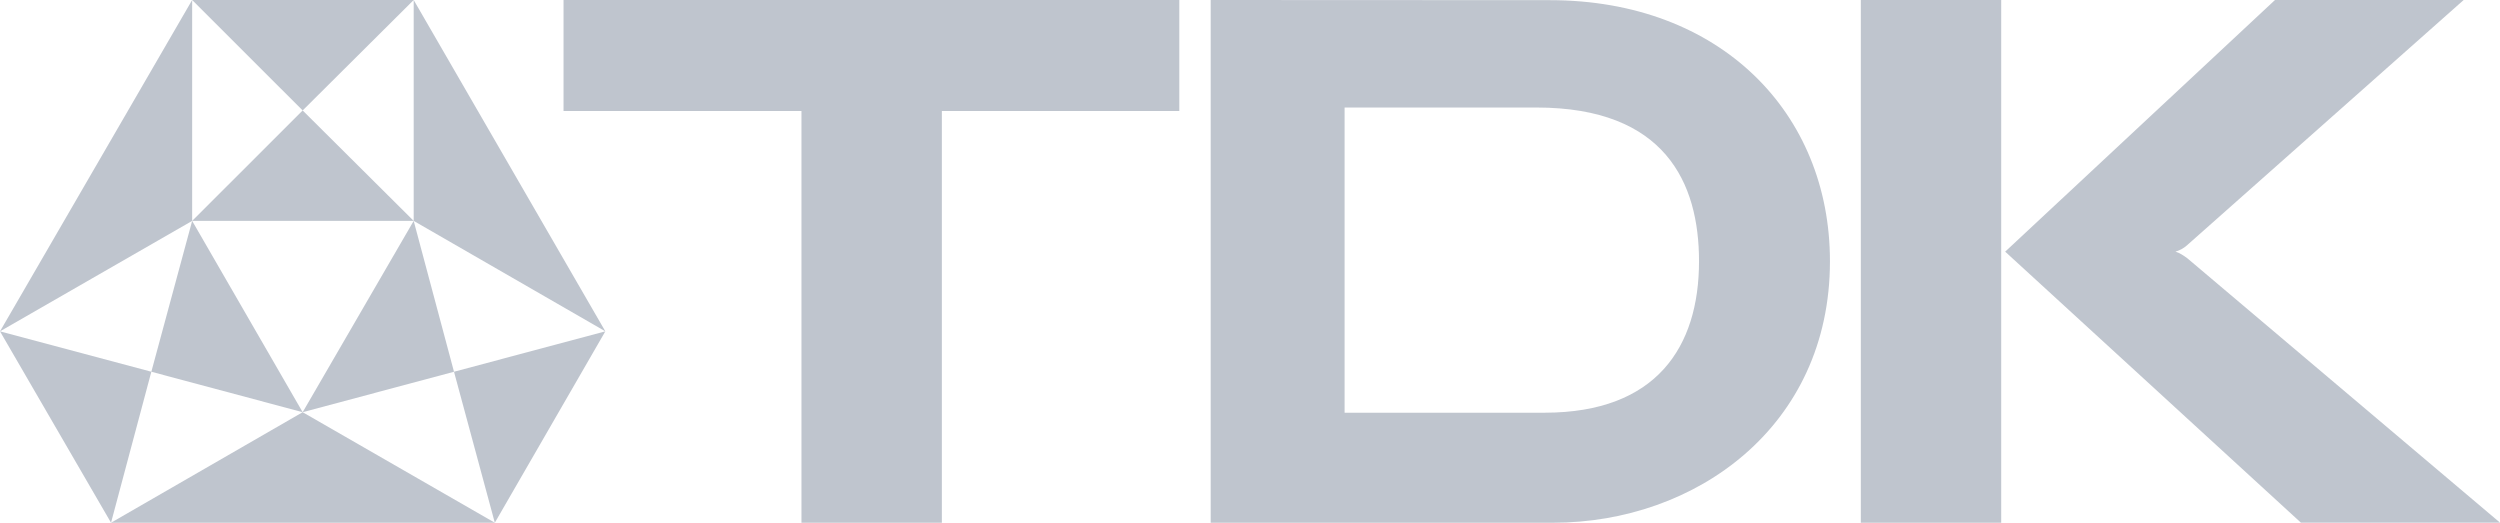 <svg width="110" height="23" viewBox="0 0 110 23" fill="none" xmlns="http://www.w3.org/2000/svg">
<g id="layer1">
<g id="g2100">
<path id="path24" d="M95.719 11.073C95.894 11.119 96.091 11.252 96.245 11.366L110 22.996H101.239L88.228 11.073L100.1 0H108.401L96.245 10.778C96.091 10.924 95.894 11.023 95.719 11.073Z" fill="#8E98A8" fill-opacity="0.56"/>
<path id="path26" d="M53.27 0C53.27 0 64.572 0.007 68.186 0.007C75.699 0.007 80.518 4.967 80.518 11.495C80.518 18.775 74.604 23 68.339 23C64.594 23 53.27 23 53.27 23V0ZM59.162 18.159C59.162 18.159 63.433 18.164 67.989 18.159C72.873 18.148 74.757 15.278 74.757 11.495C74.757 8.047 73.267 4.736 67.616 4.731C62.25 4.727 59.162 4.731 59.162 4.731V18.159Z" fill="#8E98A8" fill-opacity="0.56"/>
<path id="path28" d="M26.635 14.579L18.202 9.719V0L26.635 14.579ZM0 14.579L8.455 9.719V0L0 14.579ZM13.317 18.137L4.885 23H21.772L13.317 18.137ZM18.202 0H8.455L13.317 4.86L18.202 0ZM18.202 9.719L13.317 18.137L19.976 16.357L18.202 9.719ZM8.455 9.719H18.202L13.317 4.86L8.455 9.719ZM19.976 16.357L21.772 23L26.635 14.579L19.976 16.357ZM8.455 9.719L13.317 18.137L6.659 16.357L8.455 9.719ZM6.659 16.357L4.885 23L0 14.579L6.659 16.357Z" fill="#8E98A8" fill-opacity="0.56"/>
<path id="path46" d="M51.89 0H24.795V4.884H35.265V23H41.442V4.884H51.89V0Z" fill="#8E98A8" fill-opacity="0.56"/>
<path id="path48" d="M88.053 23V0H81.876V23H88.053Z" fill="#8E98A8" fill-opacity="0.56"/>
</g>
</g>
</svg>
